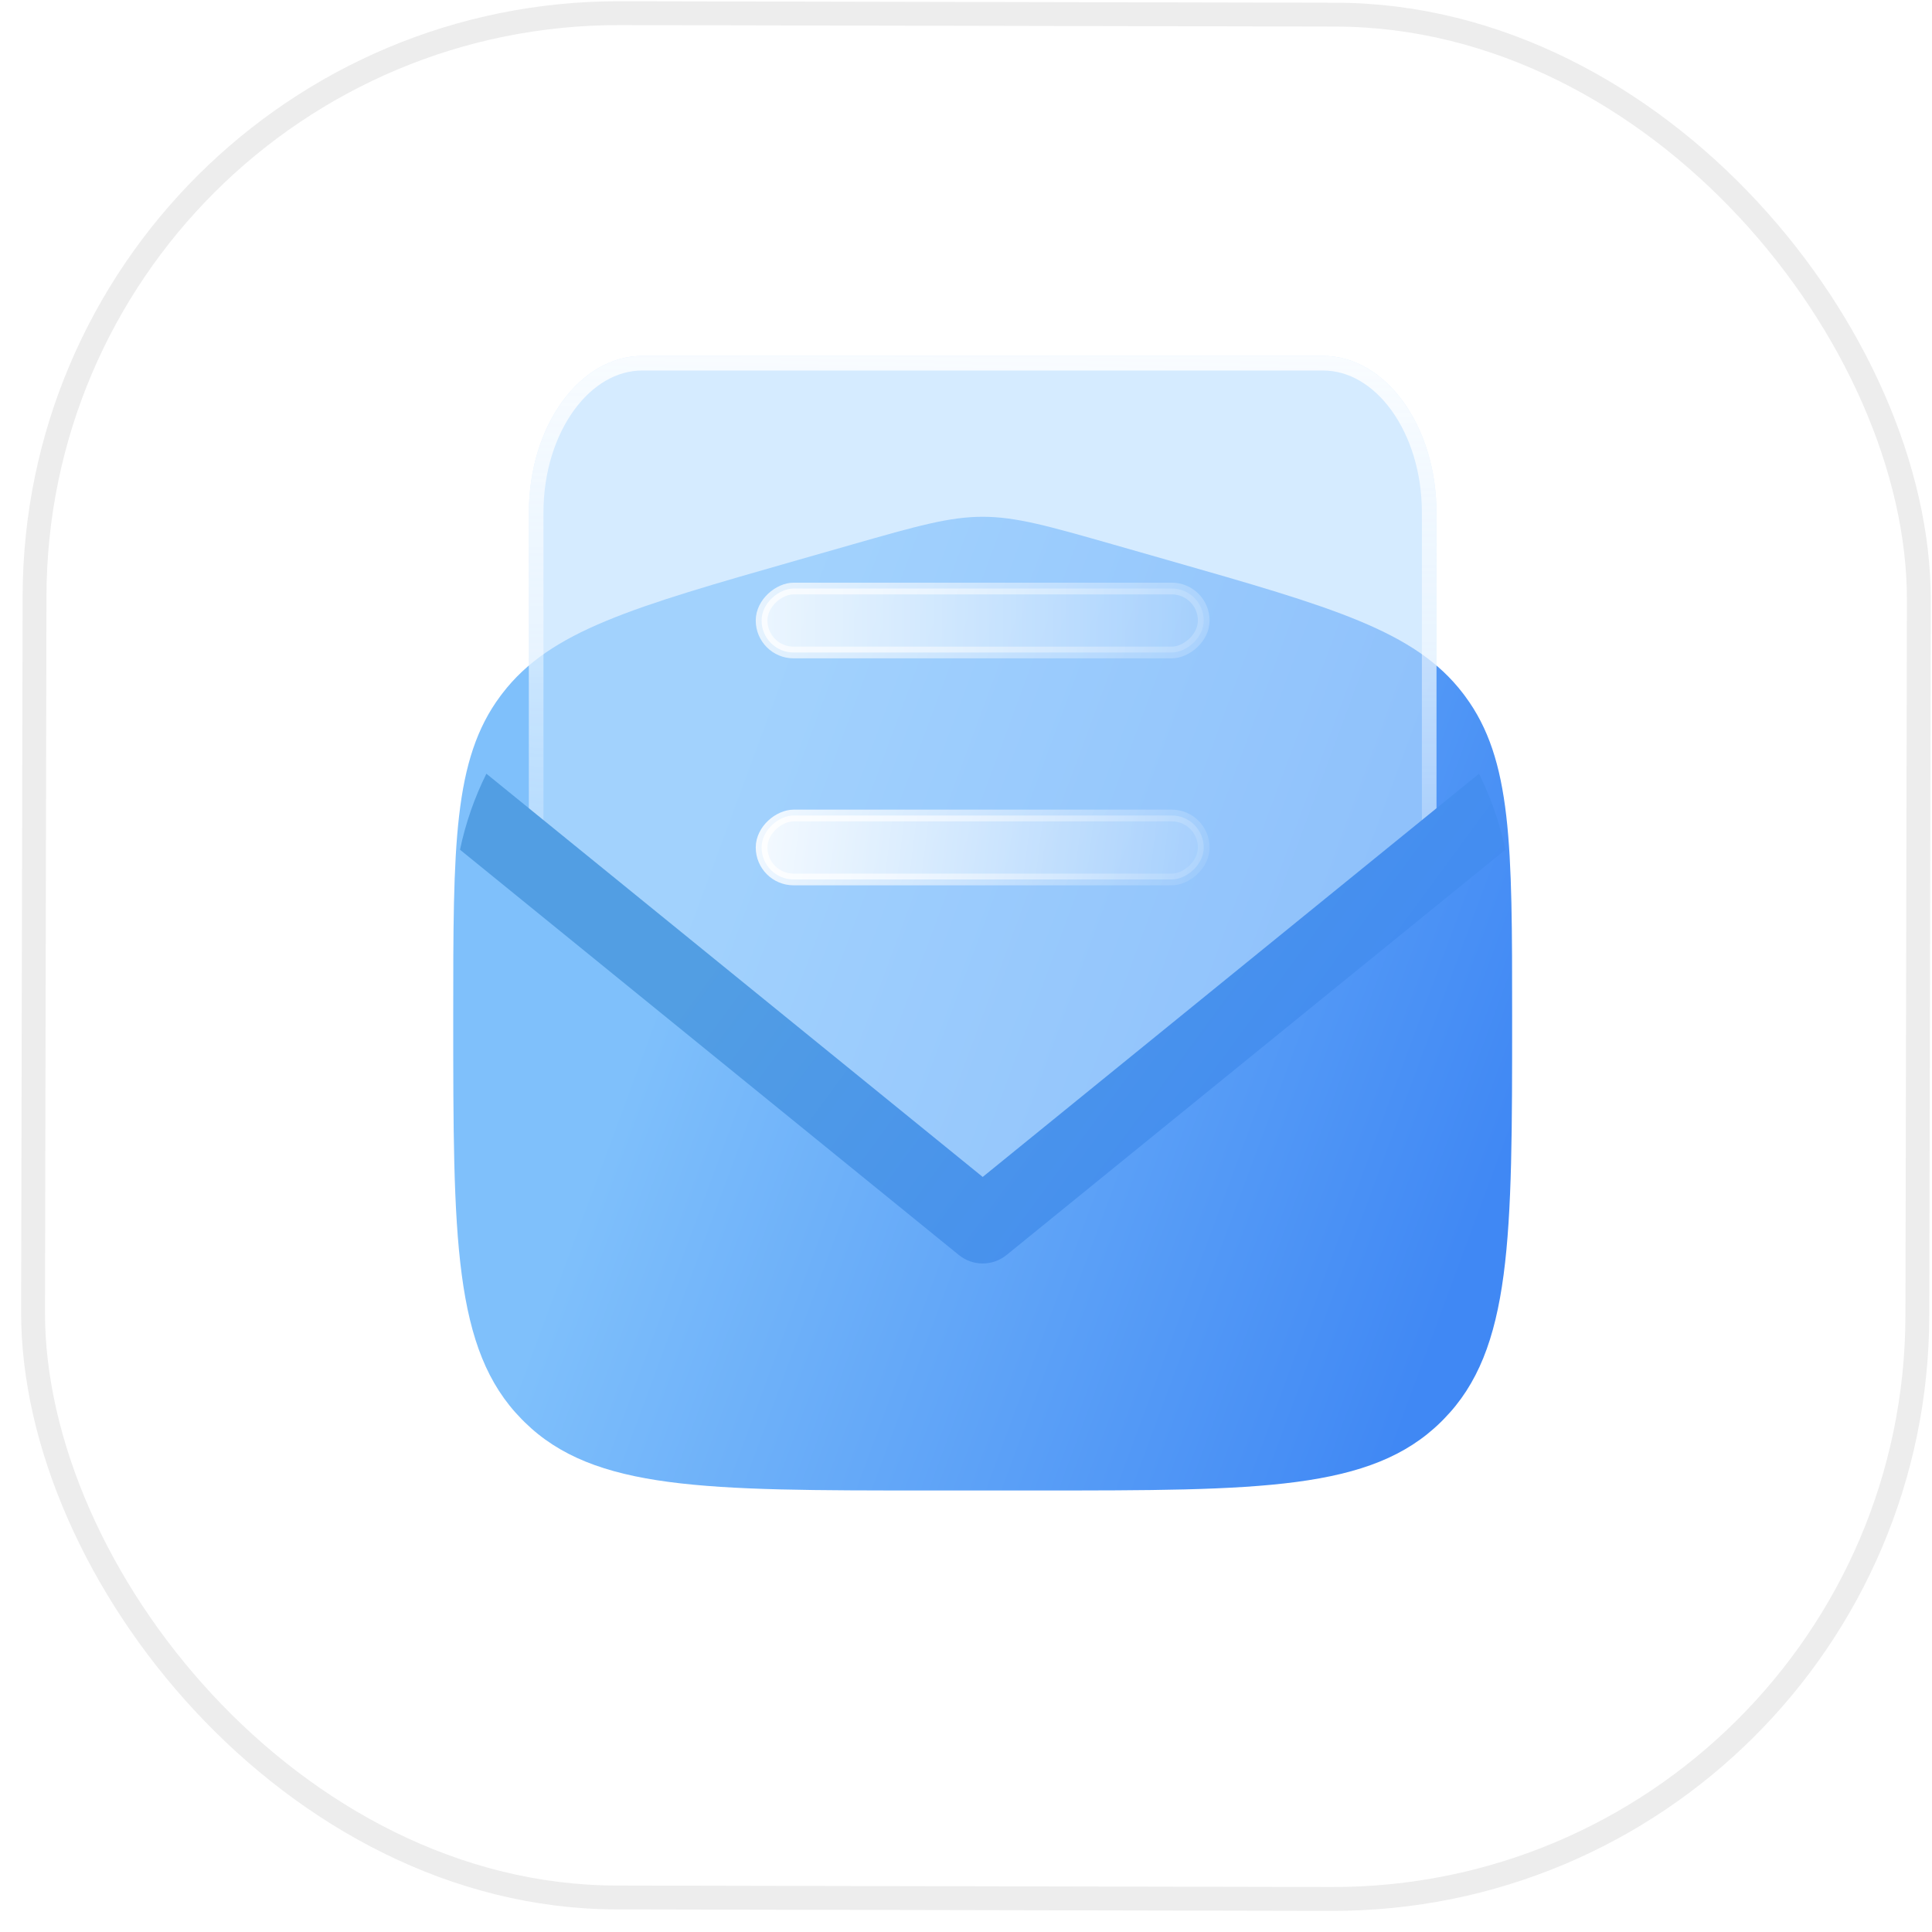 <svg width="81" height="81" viewBox="0 0 81 81" fill="none" xmlns="http://www.w3.org/2000/svg">
<rect x="1.499" y="0.501" width="79" height="79" rx="24.5" transform="rotate(0.119 1.499 0.501)" fill="white" stroke="#EDEDED"/>
<g filter="url(#filter0_b_2894_116314)">
<path d="M19.002 42.606C19.002 35.431 19.002 31.844 20.973 29.189C21.003 29.149 21.034 29.109 21.064 29.069C23.075 26.444 26.524 25.458 33.423 23.487L35.705 22.835C38.434 22.056 39.799 21.666 41.199 21.666C42.6 21.666 43.965 22.056 46.694 22.835L48.976 23.487C55.874 25.458 59.323 26.444 61.335 29.069C61.365 29.109 61.395 29.149 61.425 29.189C63.397 31.844 63.397 35.431 63.397 42.606V42.606C63.397 51.921 63.397 56.578 60.532 59.495C60.489 59.539 60.446 59.582 60.403 59.625C57.485 62.489 52.828 62.489 43.513 62.489H38.885C29.571 62.489 24.913 62.489 21.996 59.625C21.952 59.582 21.909 59.539 21.866 59.495C19.002 56.578 19.002 51.921 19.002 42.606V42.606Z" fill="url(#paint0_linear_2894_116314)"/>
</g>
<g filter="url(#filter1_b_2894_116314)">
<path fill-rule="evenodd" clip-rule="evenodd" d="M26.929 14.922C24.302 14.922 22.173 17.861 22.173 21.486V35.851C31.488 42.918 36.392 49.768 41.199 49.803C46.109 49.839 50.918 42.911 60.225 35.851V21.486C60.225 17.861 58.096 14.922 55.469 14.922H26.929Z" fill="#B9DDFF" fill-opacity="0.6"/>
<path d="M22.479 21.486C22.479 19.731 22.995 18.154 23.814 17.024C24.633 15.893 25.738 15.228 26.929 15.228H55.469C56.66 15.228 57.765 15.893 58.585 17.024C59.404 18.154 59.919 19.731 59.919 21.486V35.699C56.61 38.219 53.863 40.725 51.489 42.891C50.56 43.739 49.688 44.534 48.862 45.258C47.375 46.56 46.04 47.628 44.78 48.367C43.52 49.106 42.354 49.506 41.201 49.497C40.073 49.489 38.919 49.081 37.664 48.339C36.407 47.596 35.07 46.531 33.577 45.233C32.742 44.507 31.86 43.71 30.92 42.859C28.538 40.706 25.783 38.215 22.479 35.699V21.486Z" stroke="url(#paint1_linear_2894_116314)" stroke-width="0.612"/>
</g>
<rect x="50.467" y="24.674" width="2.682" height="18.537" rx="1.341" transform="rotate(90 50.467 24.674)" fill="url(#paint2_linear_2894_116314)" fill-opacity="0.9" stroke="url(#paint3_linear_2894_116314)" stroke-width="0.49"/>
<rect x="50.467" y="34.19" width="2.682" height="18.537" rx="1.341" transform="rotate(90 50.467 34.19)" fill="url(#paint4_linear_2894_116314)" fill-opacity="0.9" stroke="url(#paint5_linear_2894_116314)" stroke-width="0.49"/>
<path fill-rule="evenodd" clip-rule="evenodd" d="M62.008 32.438C62.505 33.438 62.879 34.508 63.114 35.625L42.2 52.617C41.617 53.09 40.783 53.09 40.2 52.617L19.286 35.625C19.52 34.507 19.895 33.438 20.392 32.438L41.2 49.344L62.008 32.438Z" fill="url(#paint6_linear_2894_116314)"/>
<defs>
<filter id="filter0_b_2894_116314" x="5.697" y="8.359" width="71.005" height="67.439" filterUnits="userSpaceOnUse" color-interpolation-filters="sRGB">
<feFlood flood-opacity="0" result="BackgroundImageFix"/>
<feGaussianBlur in="BackgroundImageFix" stdDeviation="6.653"/>
<feComposite in2="SourceAlpha" operator="in" result="effect1_backgroundBlur_2894_116314"/>
<feBlend mode="normal" in="SourceGraphic" in2="effect1_backgroundBlur_2894_116314" result="shape"/>
</filter>
<filter id="filter1_b_2894_116314" x="8.868" y="1.617" width="64.663" height="61.493" filterUnits="userSpaceOnUse" color-interpolation-filters="sRGB">
<feFlood flood-opacity="0" result="BackgroundImageFix"/>
<feGaussianBlur in="BackgroundImageFix" stdDeviation="6.653"/>
<feComposite in2="SourceAlpha" operator="in" result="effect1_backgroundBlur_2894_116314"/>
<feBlend mode="normal" in="SourceGraphic" in2="effect1_backgroundBlur_2894_116314" result="shape"/>
</filter>
<linearGradient id="paint0_linear_2894_116314" x1="31.808" y1="30.283" x2="65.306" y2="42.689" gradientUnits="userSpaceOnUse">
<stop stop-color="#7FC0FB"/>
<stop offset="1" stop-color="#4088F4"/>
</linearGradient>
<linearGradient id="paint1_linear_2894_116314" x1="42.785" y1="9.69" x2="42.119" y2="42.814" gradientUnits="userSpaceOnUse">
<stop stop-color="white"/>
<stop offset="0.996" stop-color="white" stop-opacity="0"/>
</linearGradient>
<linearGradient id="paint2_linear_2894_116314" x1="52.478" y1="46.456" x2="52.478" y2="20.916" gradientUnits="userSpaceOnUse">
<stop stop-color="white"/>
<stop offset="1" stop-color="white" stop-opacity="0"/>
</linearGradient>
<linearGradient id="paint3_linear_2894_116314" x1="44.407" y1="49.892" x2="58.115" y2="20.726" gradientUnits="userSpaceOnUse">
<stop stop-color="white"/>
<stop offset="1" stop-color="white" stop-opacity="0"/>
</linearGradient>
<linearGradient id="paint4_linear_2894_116314" x1="49.586" y1="53.133" x2="52.424" y2="30.116" gradientUnits="userSpaceOnUse">
<stop stop-color="white"/>
<stop offset="1" stop-color="white" stop-opacity="0"/>
</linearGradient>
<linearGradient id="paint5_linear_2894_116314" x1="46.269" y1="54.158" x2="57.352" y2="34.325" gradientUnits="userSpaceOnUse">
<stop stop-color="white"/>
<stop offset="1" stop-color="white" stop-opacity="0"/>
</linearGradient>
<linearGradient id="paint6_linear_2894_116314" x1="31.929" y1="36.929" x2="56.368" y2="54.867" gradientUnits="userSpaceOnUse">
<stop stop-color="#529EE3"/>
<stop offset="1" stop-color="#4088F4"/>
</linearGradient>
</defs>
</svg>
